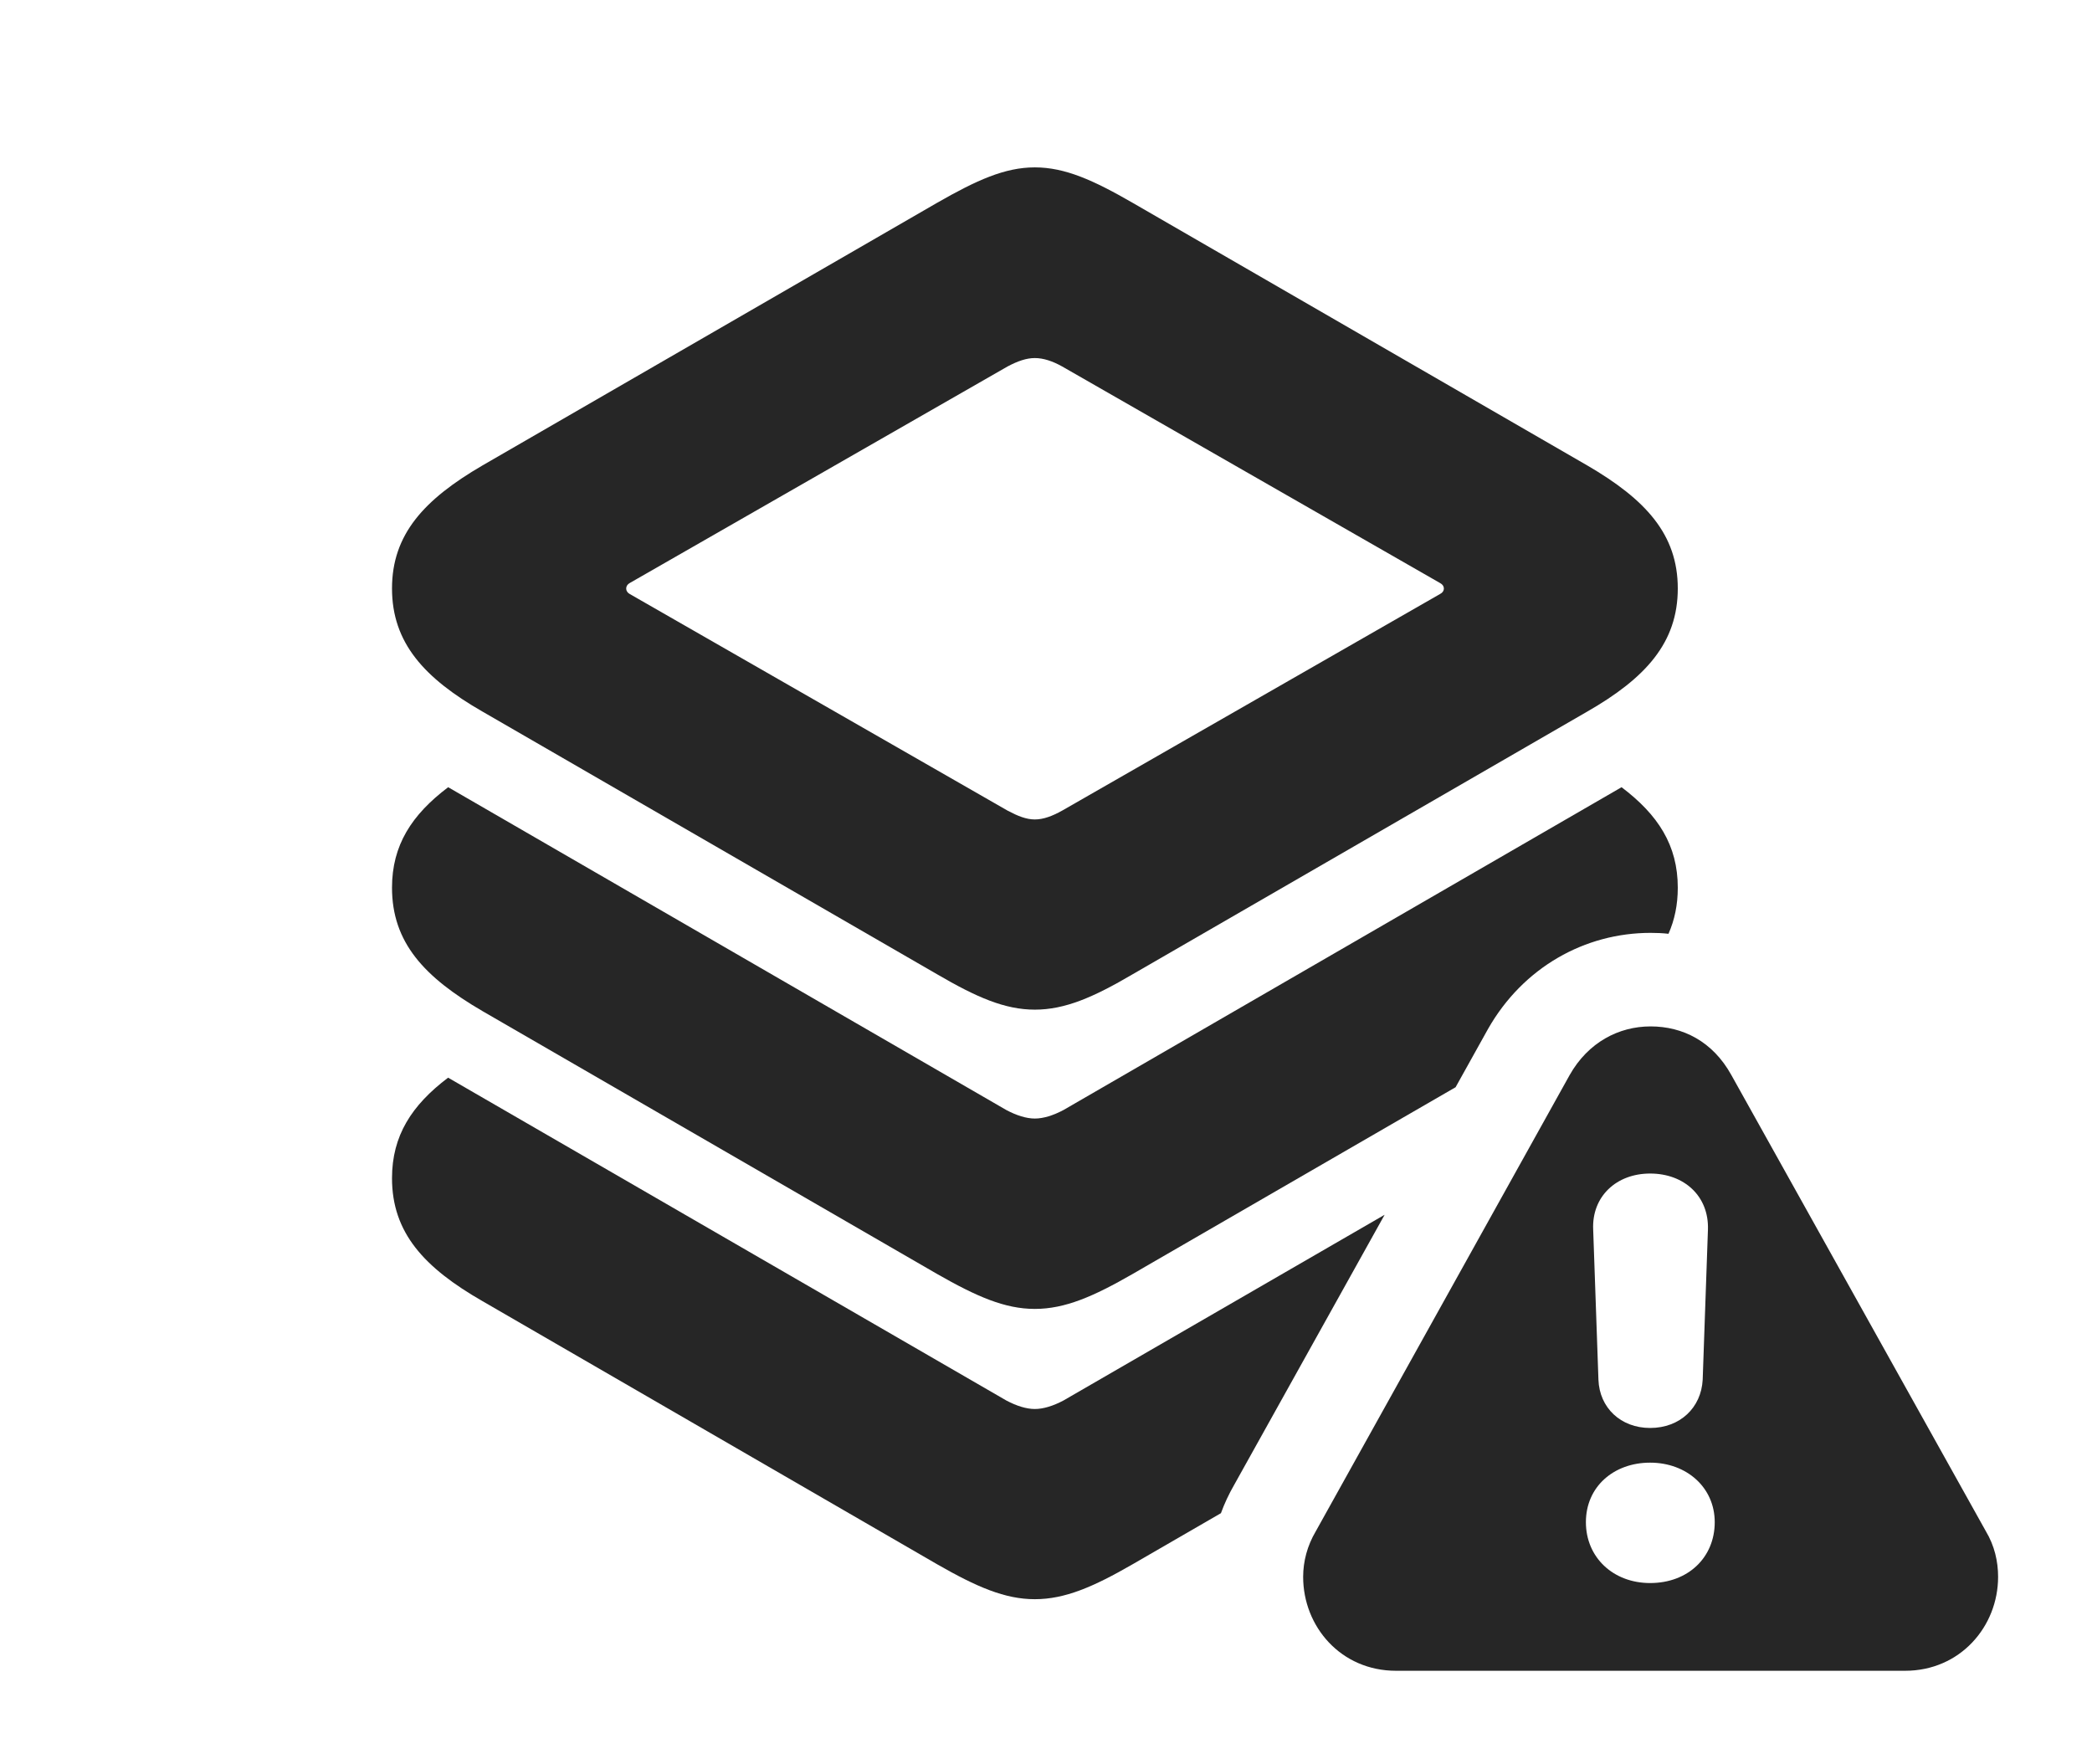 <?xml version="1.0" encoding="UTF-8"?>
<!--Generator: Apple Native CoreSVG 326-->
<!DOCTYPE svg PUBLIC "-//W3C//DTD SVG 1.1//EN" "http://www.w3.org/Graphics/SVG/1.1/DTD/svg11.dtd">
<svg version="1.1" xmlns="http://www.w3.org/2000/svg" xmlns:xlink="http://www.w3.org/1999/xlink"
       viewBox="0 0 34.197 28.831">
       <g>
              <rect height="28.831" opacity="0" width="34.197" x="0" y="0" />
              <path d="M16.45 22.893C16.616 22.981 16.776 23.032 16.916 23.032C17.057 23.032 17.218 22.981 17.384 22.893L22.634 19.857L20.174 24.273C20.088 24.422 20.016 24.576 19.958 24.735L18.516 25.569C17.873 25.94 17.408 26.141 16.916 26.141C16.426 26.141 15.965 25.94 15.317 25.569L7.889 21.27C6.934 20.722 6.408 20.151 6.408 19.259C6.408 18.565 6.729 18.066 7.325 17.616Z"
                     fill="currentColor" fill-opacity="0.85" />
              <path d="M16.45 18.145C16.616 18.233 16.776 18.284 16.916 18.284C17.057 18.284 17.218 18.233 17.384 18.145L26.507 12.868C27.104 13.319 27.426 13.817 27.426 14.51C27.426 14.79 27.374 15.038 27.274 15.264C27.177 15.253 27.079 15.249 26.981 15.249C25.907 15.249 24.898 15.812 24.325 16.818L23.794 17.772L18.516 20.824C17.873 21.194 17.408 21.396 16.916 21.396C16.426 21.396 15.965 21.194 15.317 20.824L7.889 16.529C6.934 15.973 6.408 15.405 6.408 14.51C6.408 13.817 6.729 13.319 7.326 12.868Z"
                     fill="currentColor" fill-opacity="0.85" />
              <path d="M18.516 3.316L25.944 7.607C26.899 8.163 27.426 8.734 27.426 9.619C27.426 10.507 26.899 11.085 25.944 11.633L18.516 15.925C17.873 16.303 17.408 16.504 16.916 16.504C16.426 16.504 15.965 16.303 15.317 15.925L7.889 11.633C6.934 11.085 6.408 10.507 6.408 9.619C6.408 8.734 6.934 8.163 7.889 7.607L15.317 3.316C15.965 2.945 16.426 2.736 16.916 2.736C17.408 2.736 17.873 2.945 18.516 3.316ZM16.471 5.99L10.293 9.531C10.217 9.573 10.217 9.668 10.293 9.709L16.471 13.251C16.637 13.339 16.776 13.395 16.916 13.395C17.057 13.395 17.204 13.339 17.362 13.251L23.541 9.709C23.623 9.668 23.623 9.573 23.541 9.531L17.362 5.99C17.204 5.902 17.055 5.853 16.916 5.853C16.779 5.853 16.637 5.902 16.471 5.99Z"
                     fill="currentColor" fill-opacity="0.85" />
              <path d="M28.301 17.572L32.462 25.03C32.604 25.267 32.662 25.524 32.662 25.776C32.662 26.588 32.042 27.311 31.142 27.311L22.82 27.311C21.918 27.311 21.302 26.588 21.302 25.776C21.302 25.524 21.369 25.267 21.508 25.032L25.659 17.572C25.961 17.038 26.462 16.778 26.981 16.778C27.508 16.778 27.997 17.023 28.301 17.572ZM25.924 24.882C25.924 25.458 26.37 25.877 26.974 25.877C27.595 25.877 28.03 25.458 28.03 24.882C28.03 24.316 27.572 23.909 26.974 23.909C26.38 23.909 25.924 24.301 25.924 24.882ZM26.043 20.098L26.129 22.554C26.146 23.011 26.492 23.342 26.974 23.342C27.462 23.342 27.809 23.011 27.833 22.554L27.919 20.098C27.936 19.553 27.531 19.183 26.974 19.183C26.419 19.183 26.019 19.561 26.043 20.098Z"
                     fill="currentColor" fill-opacity="0.85" />
       </g>
</svg>